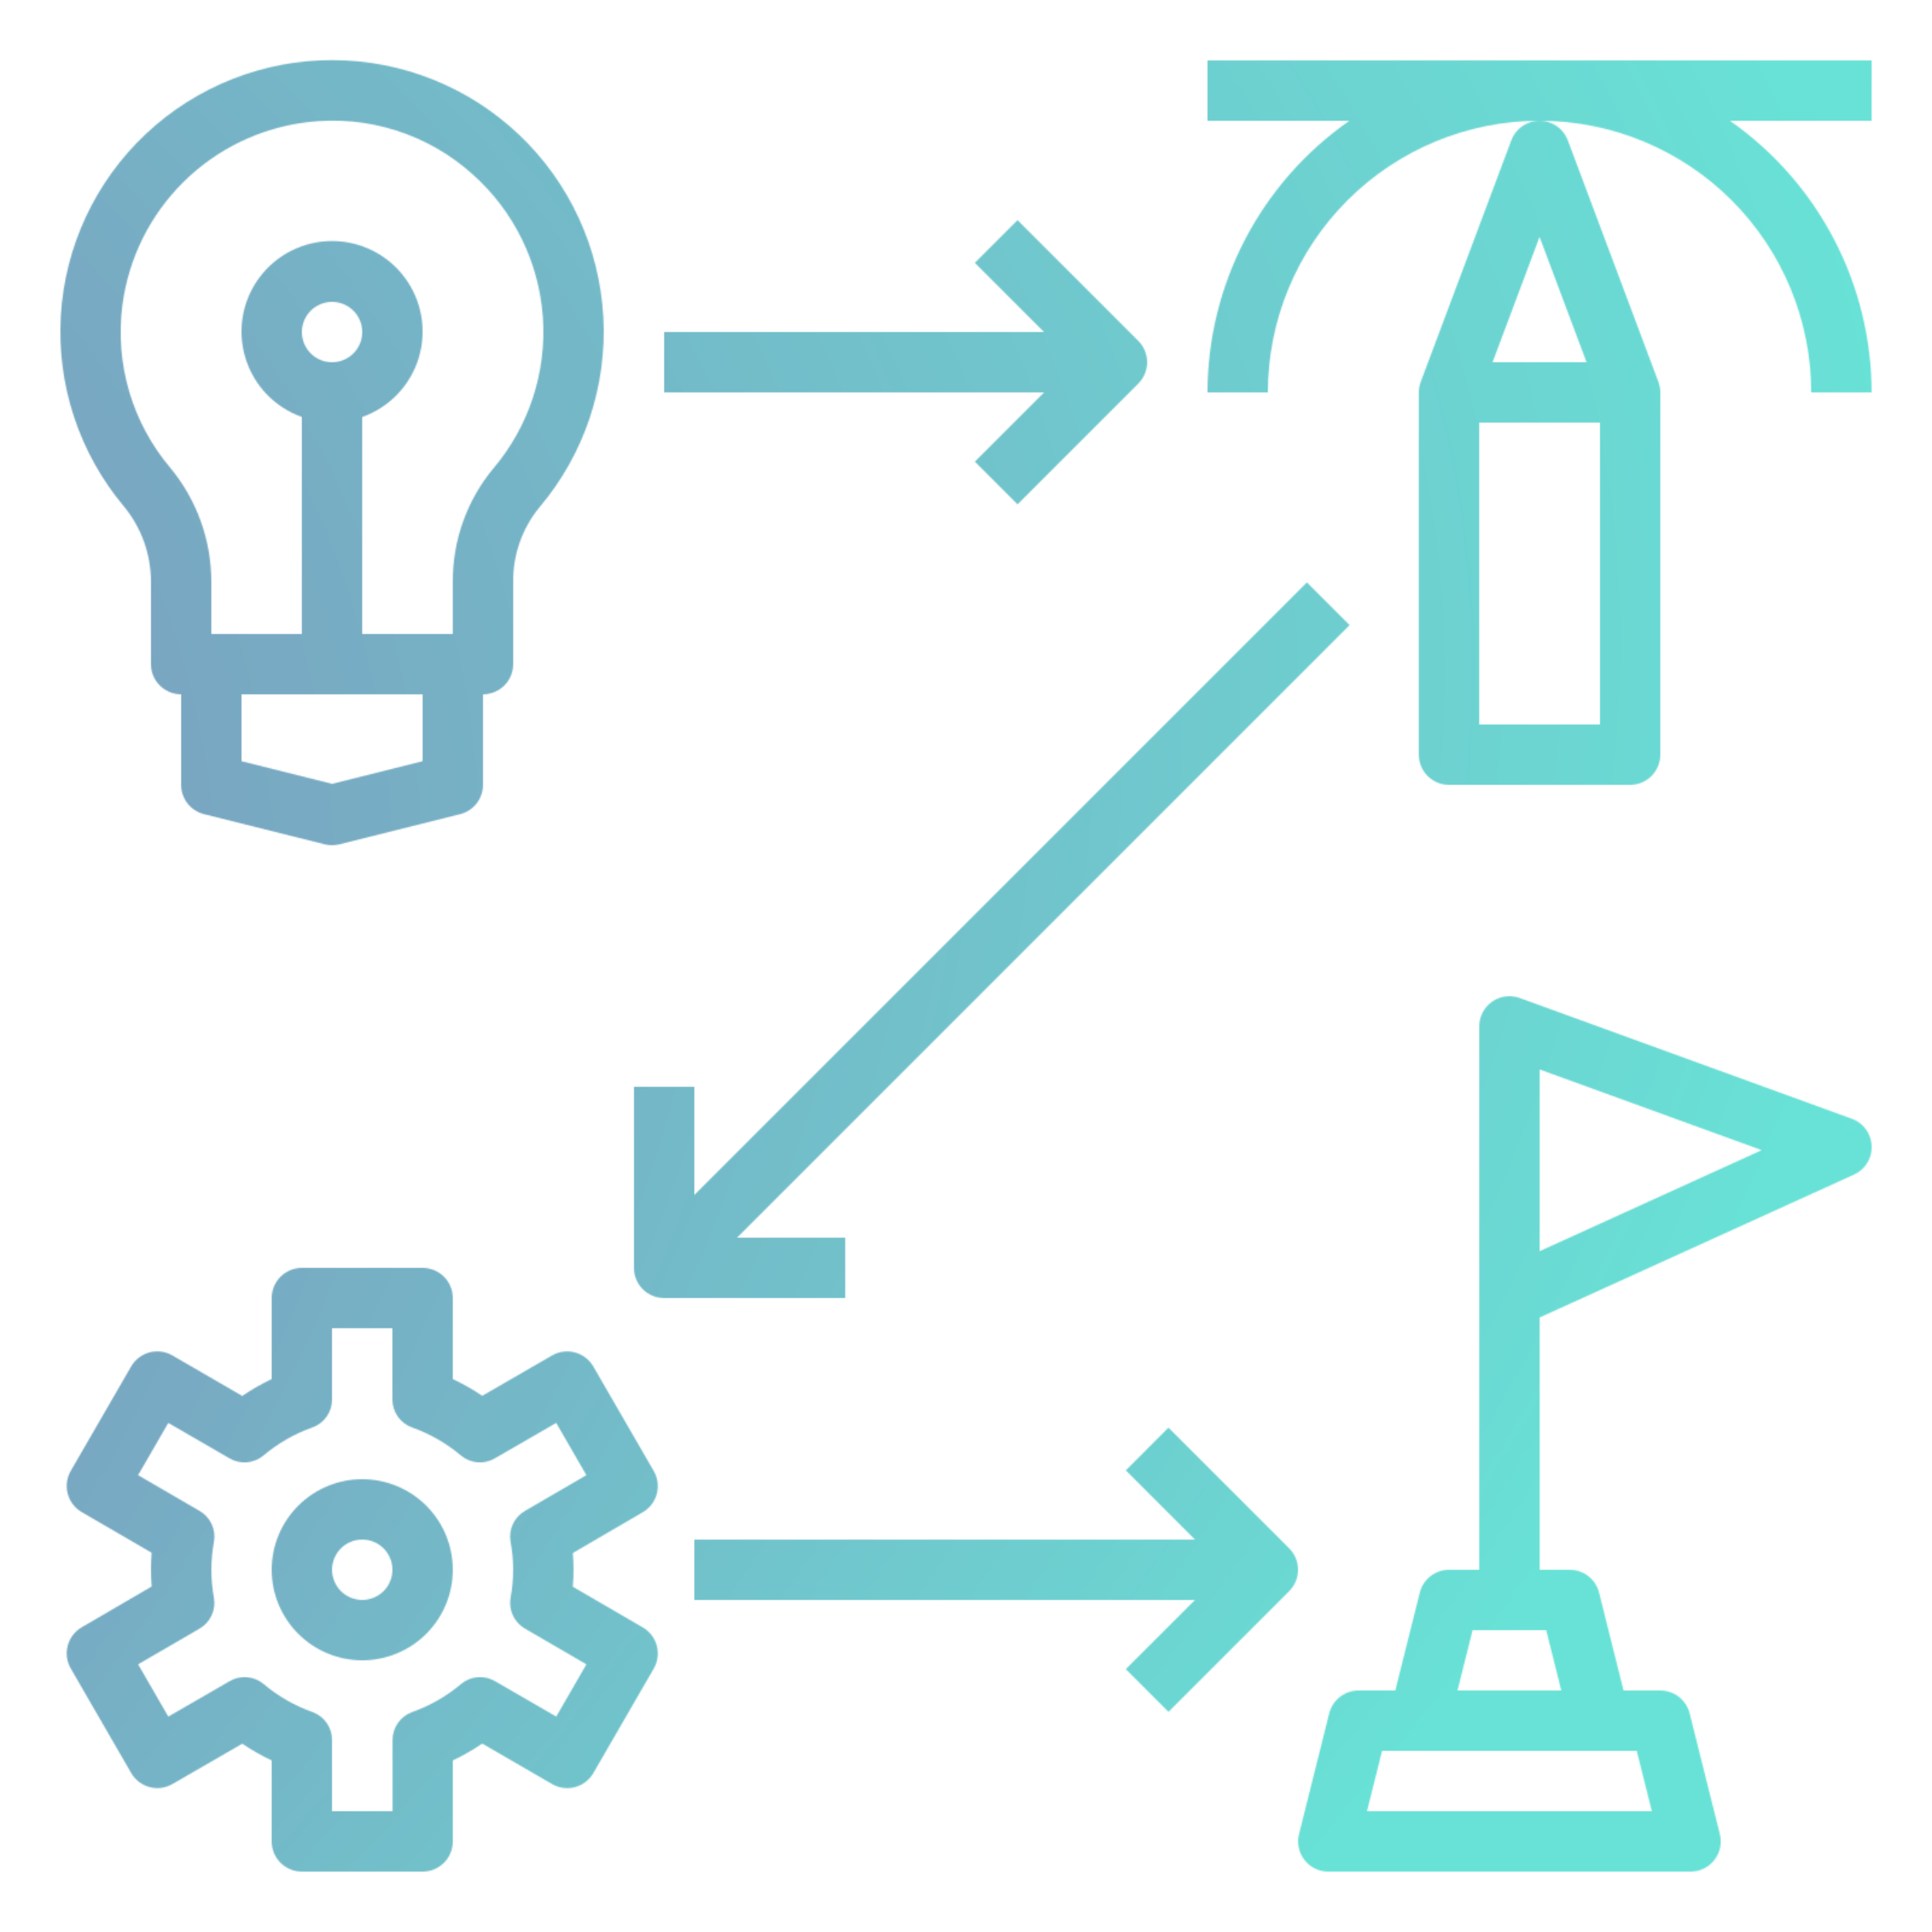 <svg width="1600" height="1600" viewBox="0 0 1600 1600" fill="none" xmlns="http://www.w3.org/2000/svg">
<rect x="0" y="0" width="1600" height="1600" fill="#333333" stroke="none"/>
<g clip-path="url(#clip0_3214_7868)">
<rect width="1600" height="1600" fill="white"/>
<mask id="mask0_3214_7868" style="mask-type:alpha" maskUnits="userSpaceOnUse" x="-4478" y="0" width="6078" height="1600">
<path d="M300 1225C280.109 1225 261.031 1232.9 246.969 1246.97C232.901 1261.03 225 1280.11 225 1300C225 1319.89 232.901 1338.97 246.969 1353.03C261.032 1367.1 280.109 1375 300 1375C319.891 1375 338.969 1367.1 353.031 1353.03C367.099 1338.97 375 1319.89 375 1300C375 1280.11 367.099 1261.03 353.031 1246.97C338.968 1232.9 319.891 1225 300 1225ZM300 1325C293.37 1325 287.01 1322.36 282.323 1317.68C277.635 1312.99 275 1306.63 275 1300C275 1293.37 277.635 1287.01 282.323 1282.32C287.01 1277.63 293.37 1275 300 1275C306.63 1275 312.99 1277.63 317.677 1282.32C322.365 1287.01 325 1293.37 325 1300C325 1306.63 322.365 1312.99 317.677 1317.68C312.99 1322.36 306.63 1325 300 1325Z" fill="#2F2F2F"/>
<path d="M807.32 382.32L842.669 417.669L942.669 317.669L942.675 317.675C947.357 312.982 949.992 306.628 949.992 299.997C949.992 293.367 947.357 287.013 942.675 282.32L842.675 182.32L807.32 217.675L864.648 274.997H549.995V324.997H864.648L807.32 382.32Z" fill="#2F2F2F"/>
<path d="M1067.68 1282.32L967.68 1182.32L932.331 1217.67L989.653 1275H575V1325H989.653L932.331 1382.32L967.68 1417.67L1067.68 1317.67V1317.67C1072.36 1312.98 1075 1306.63 1075 1300C1075 1293.37 1072.36 1287.01 1067.68 1282.32Z" fill="#2F2F2F"/>
<path d="M700 1025H610.349L1117.68 517.68L1082.33 482.331L575 989.651V900H525V1050C525 1056.63 527.635 1062.99 532.323 1067.68C537.01 1072.36 543.37 1075 550 1075H700L700 1025Z" fill="#2F2F2F"/>
<path d="M1533.6 926.507L1258.6 826.507C1250.93 823.715 1242.39 824.84 1235.7 829.522C1229.02 834.205 1225.05 841.85 1225.05 850.006V1300.01H1200.05C1194.47 1300.01 1189.05 1301.88 1184.66 1305.31C1180.27 1308.74 1177.15 1313.55 1175.8 1318.95L1155.52 1400.01H1125.05C1119.48 1400.01 1114.06 1401.87 1109.67 1405.3C1105.27 1408.72 1102.15 1413.53 1100.8 1418.93L1075.8 1518.93C1073.93 1526.4 1075.6 1534.31 1080.34 1540.39C1085.08 1546.46 1092.35 1550.01 1100.05 1550.01H1400.05C1407.75 1550.01 1415.02 1546.46 1419.76 1540.39C1424.5 1534.31 1426.17 1526.4 1424.3 1518.93L1399.3 1418.93C1397.94 1413.53 1394.82 1408.73 1390.43 1405.3C1386.03 1401.87 1380.62 1400.01 1375.05 1400.01H1344.55L1324.3 1318.95C1322.95 1313.55 1319.83 1308.74 1315.43 1305.31C1311.04 1301.88 1305.63 1300.01 1300.05 1300.01H1275.05V1091.1L1535.39 972.75C1541.46 969.995 1546.17 964.932 1548.48 958.693C1550.8 952.448 1550.53 945.542 1547.74 939.5C1544.94 933.453 1539.85 928.776 1533.6 926.5L1533.6 926.507ZM1355.49 1450L1367.99 1500H1132.07L1144.57 1450H1355.49ZM1280.49 1350L1292.99 1400H1207.05L1219.55 1350H1280.49ZM1275.05 1036.17V885.693L1458.95 952.496L1275.05 1036.17Z" fill="#2F2F2F"/>
<path d="M125 482.173V549.996C125 556.626 127.635 562.986 132.323 567.673C137.01 572.361 143.37 574.996 150 574.996V649.996C150 655.574 151.87 660.991 155.302 665.382C158.735 669.778 163.542 672.897 168.948 674.246L268.948 699.246C272.932 700.241 277.094 700.241 281.073 699.246L381.073 674.246C386.479 672.892 391.281 669.772 394.709 665.376C398.136 660.981 400 655.569 400 649.997V574.997C406.631 574.997 412.99 572.361 417.678 567.674C422.365 562.986 425.001 556.627 425.001 549.996V482.22C424.699 459.616 432.391 437.632 446.725 420.147C483.85 376.287 502.787 319.887 499.657 262.507C496.521 205.132 471.553 151.127 429.875 111.574C388.193 72.016 332.958 49.907 275.489 49.776C218.025 49.646 162.691 71.511 120.835 110.875C78.975 150.244 53.762 204.135 50.371 261.488C46.981 318.852 65.663 375.338 102.59 419.368C117.194 437.024 125.121 459.254 124.991 482.171L125 482.173ZM350 630.4L275 649.149L200 630.4V574.999H350V630.4ZM250 275C250 268.37 252.635 262.01 257.323 257.323C262.01 252.635 268.37 250 275 250C281.631 250 287.99 252.635 292.678 257.323C297.365 262.01 300 268.37 300 275C300 281.63 297.365 287.99 292.678 292.677C287.99 297.365 281.631 300 275 300C268.37 300 262.011 297.365 257.323 292.677C252.635 287.99 250 281.63 250 275ZM101.347 252.849C106.378 214.095 124.201 178.131 151.987 150.652C179.779 123.173 215.94 105.751 254.747 101.152C304.492 95.142 354.397 110.965 391.6 144.527C425.6 174.871 446.407 217.297 449.579 262.756C452.756 308.22 438.053 353.12 408.6 387.901C386.605 414.38 374.704 447.803 375.001 482.224V525H300.001V345.32C322.423 337.393 339.756 319.304 346.715 296.565C353.678 273.825 349.439 249.128 335.298 230.008C321.158 210.893 298.782 199.612 275.001 199.612C251.219 199.612 228.845 210.893 214.703 230.008C200.563 249.128 196.323 273.825 203.287 296.565C210.245 319.305 227.579 337.393 250 345.32V525H175V482.251C175.13 447.557 163.047 413.928 140.875 387.251C109.427 349.953 95.093 301.157 101.375 252.771L101.347 252.849Z" fill="#2F2F2F"/>
<path d="M532.32 1252.35C538.044 1249.02 542.216 1243.56 543.914 1237.16C545.617 1230.76 544.711 1223.95 541.398 1218.22L491.398 1131.75C488.096 1125.99 482.648 1121.78 476.242 1120.05C469.836 1118.31 463.003 1119.19 457.248 1122.5L399.373 1155.95C391.612 1150.71 383.466 1146.07 374.998 1142.07V1075C374.998 1068.37 372.363 1062.01 367.675 1057.32C362.988 1052.63 356.628 1050 349.998 1050H249.998C243.368 1050 237.008 1052.63 232.321 1057.32C227.633 1062.01 224.998 1068.37 224.998 1075V1142.07C216.529 1146.1 208.378 1150.77 200.623 1156.05L142.748 1122.5C137.009 1119.19 130.181 1118.28 123.779 1120C117.373 1121.72 111.914 1125.9 108.596 1131.65L58.596 1218.12C55.284 1223.85 54.377 1230.66 56.081 1237.06C57.779 1243.46 61.95 1248.92 67.674 1252.25L125.576 1285.93H125.571C124.836 1295.23 124.836 1304.57 125.571 1313.87L67.675 1347.65C61.951 1350.98 57.779 1356.44 56.081 1362.84C54.378 1369.23 55.284 1376.05 58.596 1381.77L108.596 1468.25C111.899 1474.01 117.346 1478.22 123.752 1479.95C130.159 1481.69 136.992 1480.81 142.747 1477.5L200.648 1444.05C208.393 1449.29 216.534 1453.93 224.998 1457.92V1525C224.998 1531.63 227.633 1537.99 232.321 1542.68C237.008 1547.36 243.368 1550 249.998 1550H349.998C356.628 1550 362.988 1547.36 367.675 1542.68C372.363 1537.99 374.998 1531.63 374.998 1525V1457.92C383.462 1453.9 391.602 1449.23 399.348 1443.95L457.249 1477.5C462.989 1480.81 469.817 1481.71 476.218 1480C482.625 1478.28 488.083 1474.09 491.401 1468.35L541.401 1381.87C544.714 1376.14 545.62 1369.33 543.917 1362.94C542.219 1356.54 538.047 1351.08 532.323 1347.75L474.396 1314.07H474.401C475.136 1304.77 475.136 1295.43 474.401 1286.12L532.32 1252.35ZM422.82 1276.77C425.685 1292.19 425.685 1308 422.82 1323.42C421.987 1328.37 422.695 1333.46 424.846 1338C426.992 1342.54 430.487 1346.31 434.846 1348.8L485.649 1378.33L460.649 1421.6L409.998 1392.3C405.67 1389.74 400.654 1388.58 395.638 1388.97C390.622 1389.36 385.852 1391.29 381.971 1394.5C369.924 1404.7 356.127 1412.61 341.247 1417.87C336.492 1419.61 332.388 1422.77 329.503 1426.93C326.612 1431.09 325.086 1436.03 325.122 1441.1V1500H274.997V1441.1C275.033 1436.03 273.507 1431.09 270.617 1426.93C267.731 1422.77 263.627 1419.61 258.872 1417.87C243.992 1412.61 230.195 1404.7 218.148 1394.5C214.268 1391.29 209.497 1389.36 204.481 1388.97C199.466 1388.58 194.45 1389.74 190.121 1392.3L139.372 1421.6L114.372 1378.33L165.175 1348.8C169.534 1346.31 173.024 1342.54 175.175 1338C177.326 1333.46 178.034 1328.37 177.195 1323.42C174.336 1308 174.336 1292.19 177.195 1276.77C178.07 1271.79 177.383 1266.67 175.237 1262.1C173.091 1257.53 169.581 1253.73 165.195 1251.22L114.373 1221.67L139.373 1178.4L189.998 1207.7C194.331 1210.26 199.352 1211.42 204.367 1211.02C209.388 1210.63 214.164 1208.7 218.05 1205.5C230.092 1195.3 243.894 1187.38 258.774 1182.12C263.55 1180.4 267.67 1177.25 270.576 1173.09C273.482 1168.93 275.029 1163.97 274.998 1158.9V1100H324.998V1158.9C324.962 1163.96 326.488 1168.91 329.378 1173.07C332.264 1177.23 336.368 1180.39 341.123 1182.12C356.003 1187.38 369.806 1195.3 381.847 1205.5C385.733 1208.7 390.509 1210.63 395.524 1211.02C400.545 1211.42 405.561 1210.26 409.899 1207.7L460.623 1178.39L485.623 1221.67L434.82 1251.22C430.435 1253.73 426.93 1257.53 424.784 1262.1C422.638 1266.67 421.95 1271.79 422.82 1276.77Z" fill="#2F2F2F"/>
<path d="M1550 50H1000V100H1117.5C1081.27 125.292 1051.66 158.948 1031.21 198.12C1010.75 237.287 1000.05 280.813 1000 325H1050C1050 265.328 1073.7 208.099 1115.9 165.907C1158.1 123.709 1215.33 100.005 1274.99 100.005C1334.66 100.005 1391.9 123.708 1434.09 165.907C1476.29 208.104 1499.99 265.333 1499.99 325H1549.99C1549.95 280.823 1539.27 237.307 1518.84 198.136C1498.4 158.969 1468.83 125.303 1432.61 100H1549.99L1550 50Z" fill="#2F2F2F"/>
<path d="M1251.6 116.224L1176.6 316.224C1175.55 319.031 1175.01 322.005 1175 325V625C1175 631.63 1177.64 637.99 1182.32 642.677C1187.01 647.365 1193.37 650 1200 650H1350C1356.63 650 1362.99 647.365 1367.68 642.677C1372.37 637.99 1375 631.631 1375 625V325C1375 322.005 1374.45 319.031 1373.4 316.224L1298.4 116.224C1296 109.839 1291.1 104.714 1284.82 102.036C1278.55 99.354 1271.45 99.354 1265.18 102.036C1258.91 104.713 1254 109.838 1251.6 116.224ZM1325 599.997H1225V349.997H1325V599.997ZM1313.93 299.997H1236.07L1275 196.195L1313.93 299.997Z" fill="#2F2F2F"/>
</mask>
<g mask="url(#mask0_3214_7868)">
<rect x="-4839" y="-198" width="7295" height="1848" fill="#D9D9D9"/>
<rect x="-4839" y="-198" width="7295" height="1848" fill="url(#paint0_radial_3214_7868)"/>
</g>
</g>
<defs>
<radialGradient id="paint0_radial_3214_7868" cx="0" cy="0" r="1" gradientUnits="userSpaceOnUse" gradientTransform="translate(-3679.07 1441.68) rotate(-13.058) scale(5681.03 2374.9)">
<stop offset="0.057" stop-color="#A4128E"/>
<stop offset="0.948" stop-color="#68E2D6"/>
</radialGradient>
<clipPath id="clip0_3214_7868">
<rect width="1600" height="1600" fill="white"/>
</clipPath>
</defs>
</svg>
